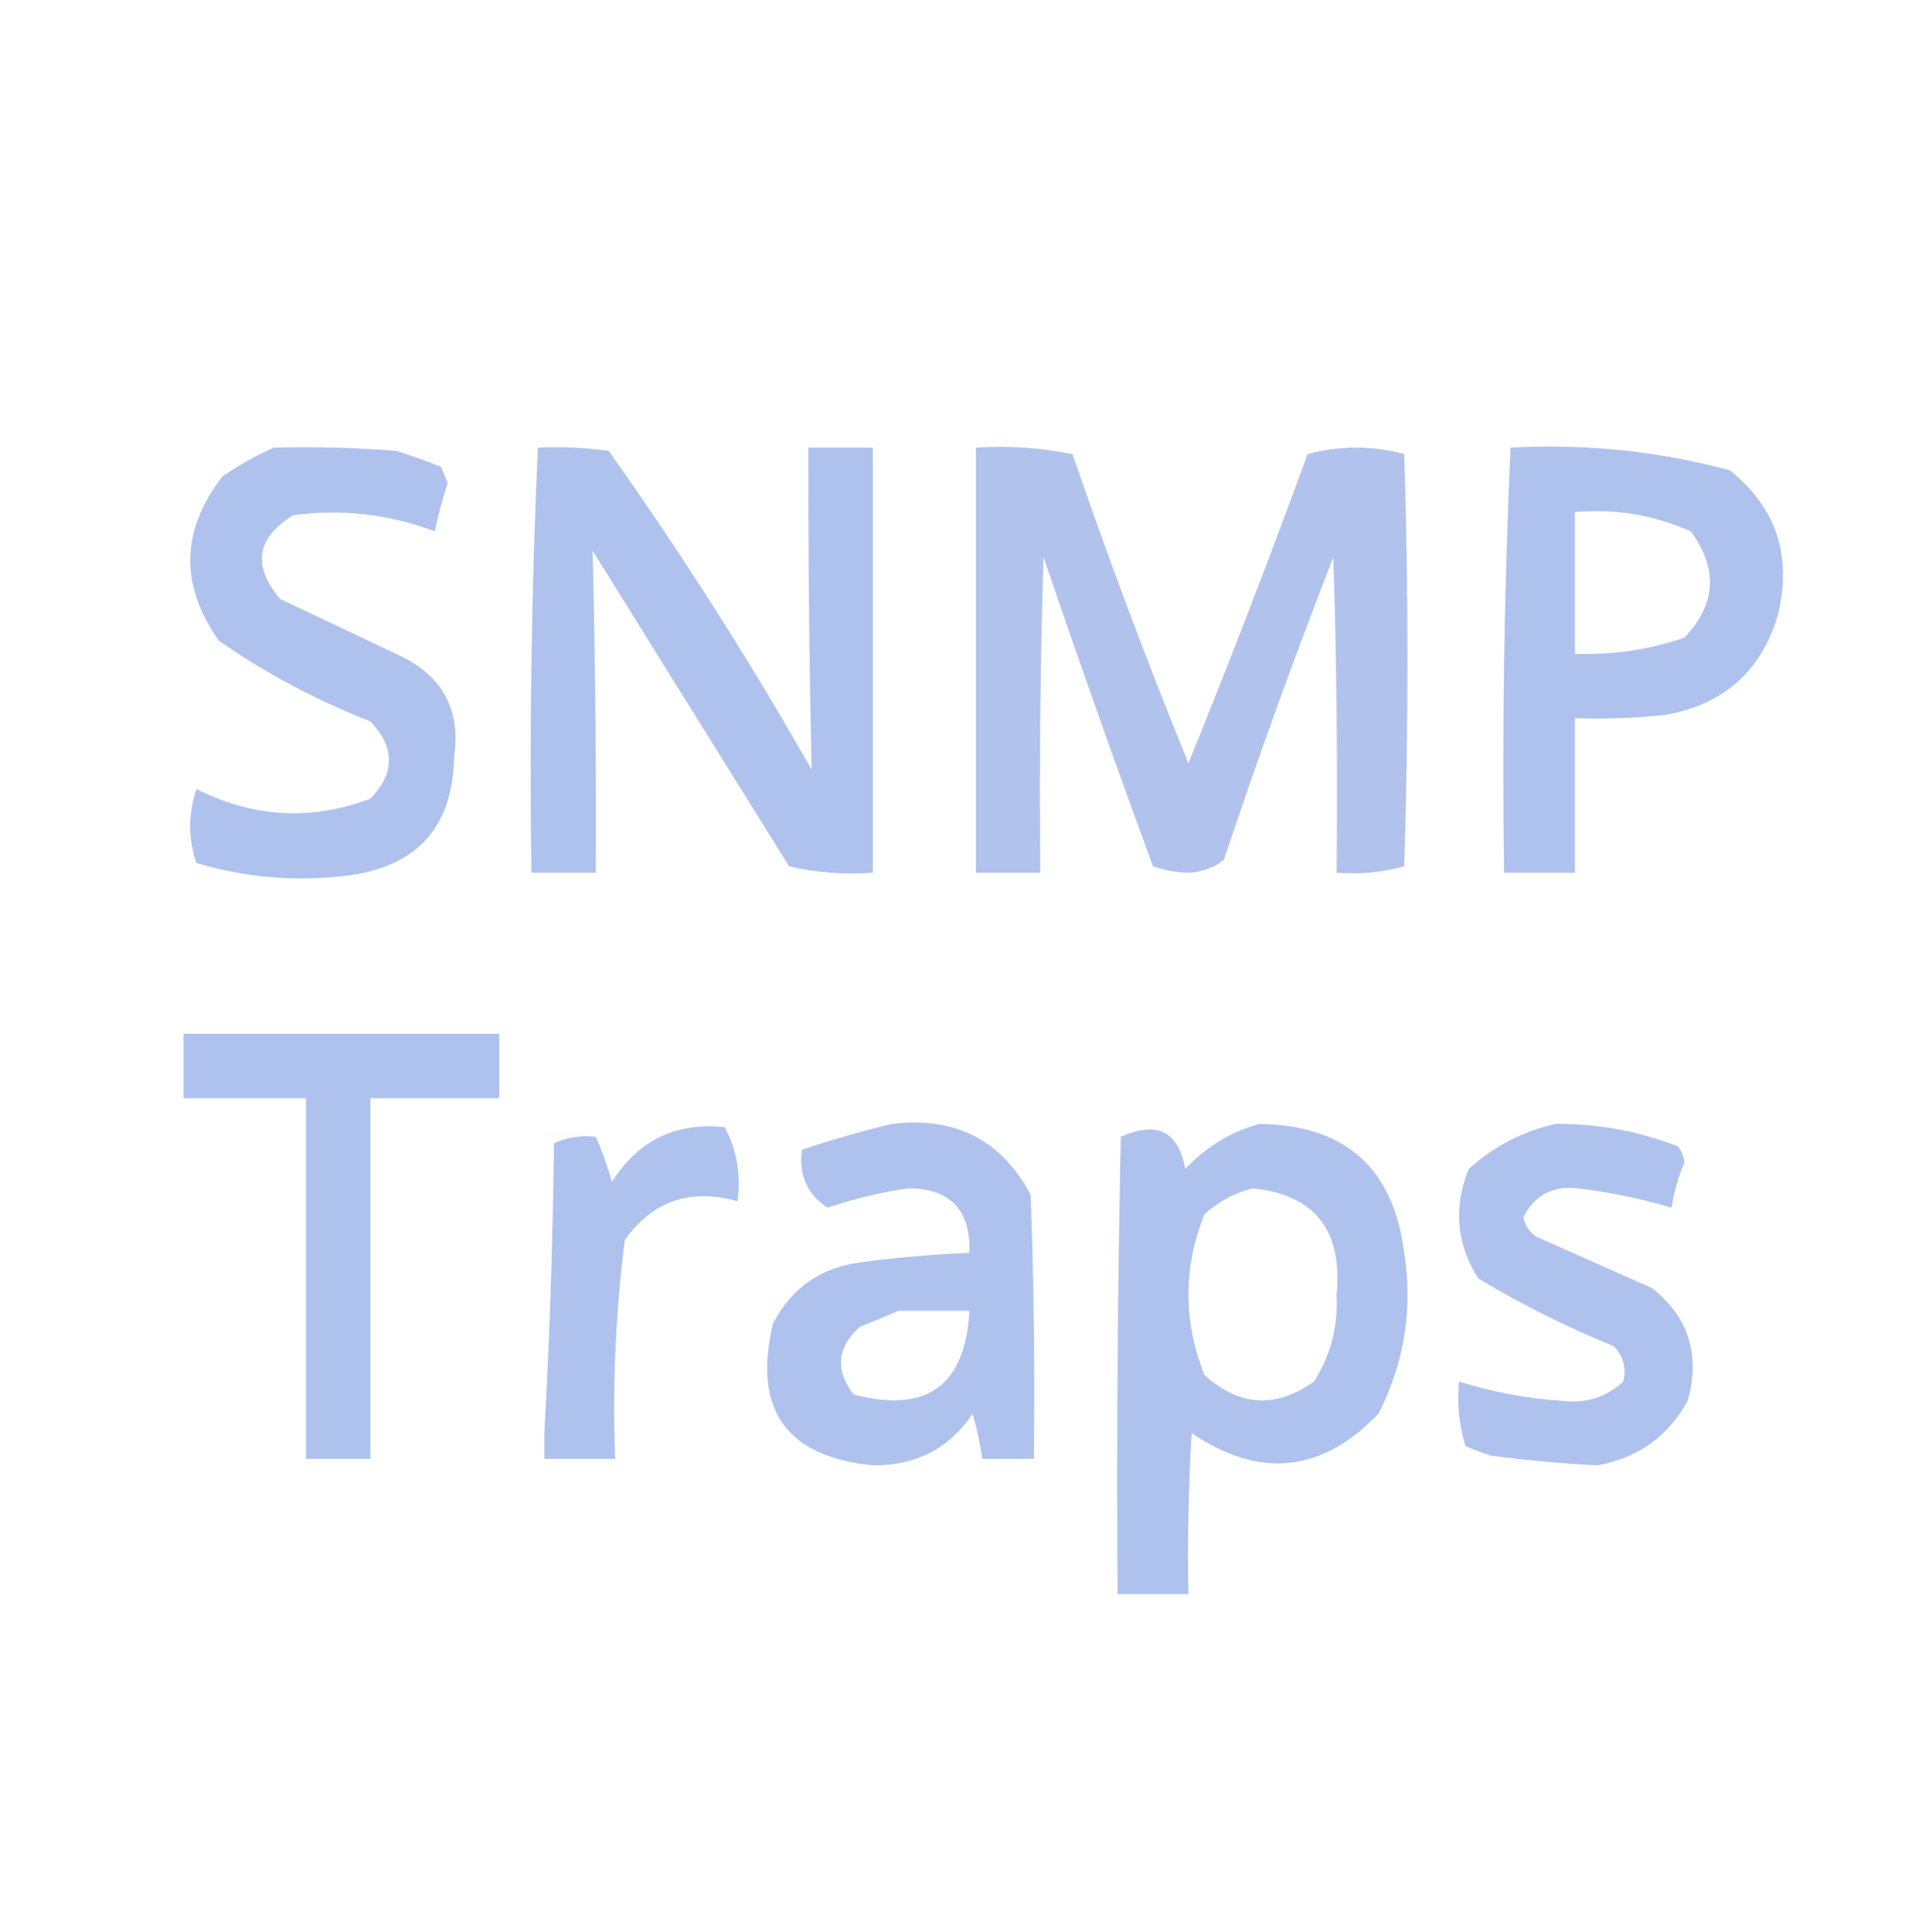 <?xml version="1.0" encoding="UTF-8"?>
<!DOCTYPE svg PUBLIC "-//W3C//DTD SVG 1.1//EN" "http://www.w3.org/Graphics/SVG/1.1/DTD/svg11.dtd">
<svg xmlns="http://www.w3.org/2000/svg" version="1.1" width="299px" height="300px" style="shape-rendering:geometricPrecision; text-rendering:geometricPrecision; image-rendering:optimizeQuality; fill-rule:evenodd; clip-rule:evenodd" xmlns:xlink="http://www.w3.org/1999/xlink">
<g><path style="opacity:0.995" fill="#afc2ed" d="M 42.5,69.5 C 48.842,69.334 55.175,69.501 61.5,70C 63.871,70.735 66.205,71.568 68.5,72.5C 68.833,73.333 69.167,74.167 69.5,75C 68.678,77.472 68.011,79.972 67.5,82.5C 60.398,79.812 53.065,78.979 45.5,80C 39.791,83.545 39.125,87.879 43.5,93C 49.833,96 56.167,99 62.5,102C 68.853,105.204 71.519,110.371 70.5,117.5C 70.297,128.541 64.631,134.707 53.5,136C 45.699,136.895 38.033,136.228 30.5,134C 29.205,130.214 29.205,126.38 30.5,122.5C 39.334,126.956 48.334,127.456 57.5,124C 61.35,120.04 61.35,116.04 57.5,112C 49.143,108.739 41.31,104.573 34,99.5C 27.9,90.871 28.067,82.371 34.5,74C 37.099,72.205 39.766,70.705 42.5,69.5 Z"/></g>
<g><path style="opacity:1" fill="#aec2ed" d="M 83.5,69.5 C 87.182,69.335 90.848,69.501 94.5,70C 105.852,86.006 116.352,102.506 126,119.5C 125.628,102.856 125.461,86.19 125.5,69.5C 128.833,69.5 132.167,69.5 135.5,69.5C 135.5,91.5 135.5,113.5 135.5,135.5C 131.116,135.826 126.783,135.492 122.5,134.5C 112.333,118.167 102.167,101.833 92,85.5C 92.408,102.136 92.575,118.803 92.5,135.5C 89.167,135.5 85.833,135.5 82.5,135.5C 82.178,113.425 82.511,91.425 83.5,69.5 Z"/></g>
<g><path style="opacity:0.999" fill="#b1c3ed" d="M 151.5,69.5 C 156.544,69.172 161.544,69.506 166.5,70.5C 172.063,86.707 178.063,102.707 184.5,118.5C 190.939,102.619 197.105,86.62 203,70.5C 208,69.167 213,69.167 218,70.5C 218.667,91.833 218.667,113.167 218,134.5C 214.606,135.456 211.106,135.789 207.5,135.5C 207.667,119.163 207.5,102.83 207,86.5C 200.923,102.069 195.256,117.736 190,133.5C 188.475,134.72 186.641,135.387 184.5,135.5C 182.571,135.46 180.738,135.127 179,134.5C 173.133,118.565 167.466,102.565 162,86.5C 161.5,102.83 161.333,119.163 161.5,135.5C 158.167,135.5 154.833,135.5 151.5,135.5C 151.5,113.5 151.5,91.5 151.5,69.5 Z"/></g>
<g><path style="opacity:1" fill="#aec2ed" d="M 234.5,69.5 C 246.05,68.87 257.383,70.036 268.5,73C 275.752,78.756 278.252,86.256 276,95.5C 273.414,104.227 267.58,109.394 258.5,111C 253.845,111.499 249.179,111.666 244.5,111.5C 244.5,119.5 244.5,127.5 244.5,135.5C 240.833,135.5 237.167,135.5 233.5,135.5C 233.178,113.425 233.511,91.425 234.5,69.5 Z M 244.5,79.5 C 250.786,78.948 256.786,79.948 262.5,82.5C 266.752,88.308 266.418,93.808 261.5,99C 255.99,100.89 250.324,101.723 244.5,101.5C 244.5,94.167 244.5,86.833 244.5,79.5 Z"/></g>
<g><path style="opacity:1" fill="#aec2ed" d="M 28.5,160.5 C 44.833,160.5 61.167,160.5 77.5,160.5C 77.5,163.833 77.5,167.167 77.5,170.5C 70.833,170.5 64.167,170.5 57.5,170.5C 57.5,189.167 57.5,207.833 57.5,226.5C 54.167,226.5 50.833,226.5 47.5,226.5C 47.5,207.833 47.5,189.167 47.5,170.5C 41.167,170.5 34.833,170.5 28.5,170.5C 28.5,167.167 28.5,163.833 28.5,160.5 Z"/></g>
<g><path style="opacity:1" fill="#aec2ed" d="M 84.5,222.5 C 85.331,207.672 85.831,192.672 86,177.5C 88.041,176.577 90.207,176.244 92.5,176.5C 93.469,178.663 94.302,180.996 95,183.5C 99.067,177.05 104.901,174.216 112.5,175C 114.377,178.494 115.044,182.327 114.5,186.5C 107.181,184.448 101.348,186.448 97,192.5C 95.567,203.756 95.067,215.09 95.5,226.5C 91.833,226.5 88.167,226.5 84.5,226.5C 84.5,225.167 84.5,223.833 84.5,222.5 Z"/></g>
<g><path style="opacity:0.998" fill="#afc2ed" d="M 138.5,174.5 C 148.295,173.313 155.462,176.98 160,185.5C 160.5,199.163 160.667,212.829 160.5,226.5C 157.833,226.5 155.167,226.5 152.5,226.5C 152.162,224.146 151.662,221.813 151,219.5C 147.349,224.91 142.183,227.577 135.5,227.5C 121.995,226.149 116.829,218.816 120,205.5C 122.832,200.006 127.332,196.839 133.5,196C 139.149,195.243 144.816,194.743 150.5,194.5C 150.694,187.85 147.528,184.517 141,184.5C 136.74,185.107 132.574,186.107 128.5,187.5C 125.299,185.424 123.965,182.424 124.5,178.5C 129.203,176.928 133.87,175.594 138.5,174.5 Z M 139.5,203.5 C 143.167,203.5 146.833,203.5 150.5,203.5C 149.878,215.152 143.878,219.485 132.5,216.5C 129.609,212.682 129.943,209.182 133.5,206C 135.611,205.155 137.611,204.322 139.5,203.5 Z"/></g>
<g><path style="opacity:1" fill="#afc2ed" d="M 195.5,174.5 C 208.827,174.663 216.327,181.329 218,194.5C 219.352,203.301 218.018,211.634 214,219.5C 205.203,228.65 195.536,229.65 185,222.5C 184.5,230.827 184.334,239.16 184.5,247.5C 180.833,247.5 177.167,247.5 173.5,247.5C 173.333,223.831 173.5,200.164 174,176.5C 179.637,173.985 182.971,175.652 184,181.5C 187.263,178.037 191.097,175.704 195.5,174.5 Z M 194.5,184.5 C 204.13,185.517 208.463,191.017 207.5,201C 207.765,205.872 206.598,210.372 204,214.5C 198.067,218.7 192.4,218.367 187,213.5C 183.67,205.15 183.67,196.816 187,188.5C 189.255,186.501 191.755,185.168 194.5,184.5 Z"/></g>
<g><path style="opacity:0.998" fill="#afc2ed" d="M 241.5,174.5 C 248.055,174.444 254.388,175.611 260.5,178C 261.059,178.725 261.392,179.558 261.5,180.5C 260.533,182.762 259.866,185.095 259.5,187.5C 254.762,186.108 249.929,185.108 245,184.5C 241.048,184.057 238.215,185.557 236.5,189C 236.759,190.261 237.426,191.261 238.5,192C 244.5,194.667 250.5,197.333 256.5,200C 262.171,204.53 264.004,210.363 262,217.5C 258.953,223.03 254.286,226.363 248,227.5C 242.638,227.241 237.138,226.741 231.5,226C 230.128,225.598 228.795,225.098 227.5,224.5C 226.513,221.232 226.18,217.898 226.5,214.5C 231.684,216.128 237.018,217.128 242.5,217.5C 246.18,217.941 249.347,216.941 252,214.5C 252.536,212.433 252.036,210.599 250.5,209C 243.19,206.012 236.19,202.512 229.5,198.5C 226.101,193.165 225.601,187.499 228,181.5C 231.96,177.938 236.46,175.605 241.5,174.5 Z"/></g>
<g><path style="opacity:0.012" fill="#a8a9fe" d="M 92.5,176.5 C 90.207,176.244 88.041,176.577 86,177.5C 85.831,192.672 85.331,207.672 84.5,222.5C 84.5,206.833 84.5,191.167 84.5,175.5C 87.385,175.194 90.052,175.527 92.5,176.5 Z"/></g>
</svg>
